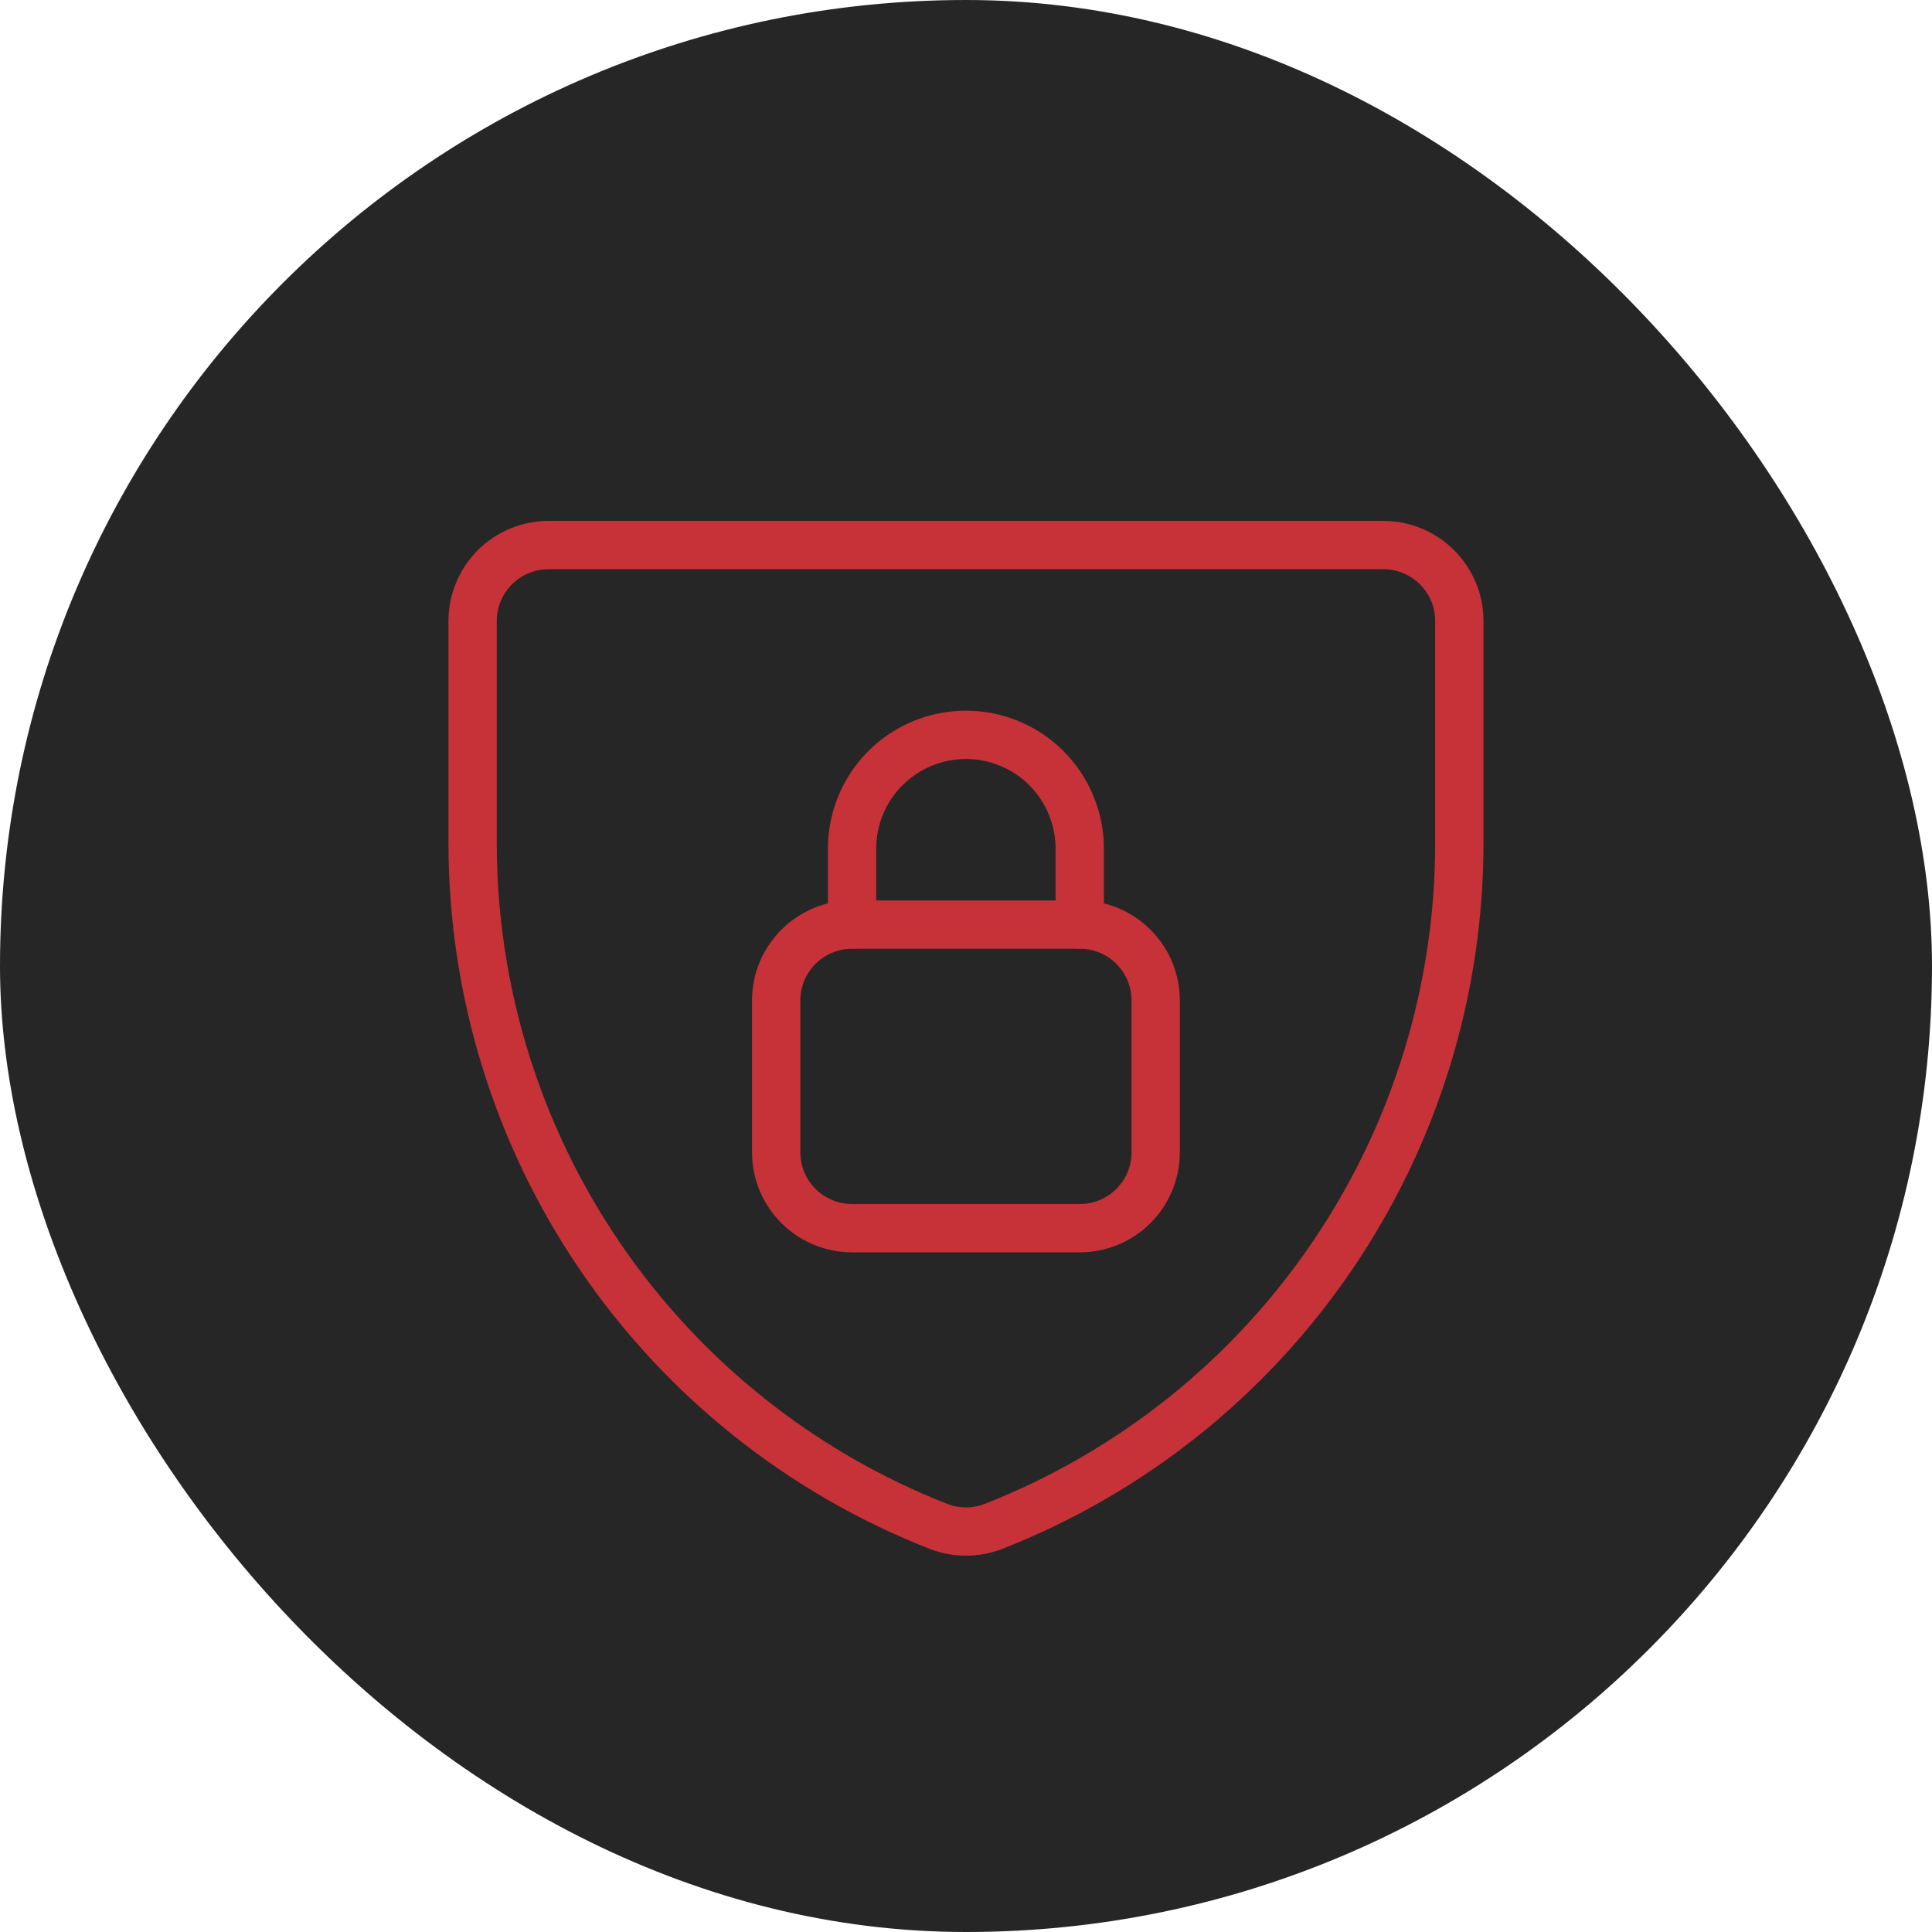 <svg width="40" height="40" viewBox="0 0 40 40" fill="none" xmlns="http://www.w3.org/2000/svg">
<rect width="40" height="40" rx="20" fill="#262626"/>
<g clip-path="url(#clip0_18_8892)">
<path d="M20.565 31.604C20.201 31.744 19.798 31.744 19.434 31.604C16.59 30.489 14.149 28.543 12.428 26.02C10.707 23.498 9.786 20.515 9.785 17.461V12.857C9.785 12.44 9.951 12.04 10.245 11.745C10.54 11.451 10.94 11.285 11.357 11.285H28.642C29.059 11.285 29.459 11.451 29.753 11.745C30.048 12.04 30.214 12.44 30.214 12.857V17.445C30.216 20.502 29.297 23.488 27.575 26.014C25.854 28.54 23.411 30.488 20.565 31.604Z" stroke="#C73238" stroke-linecap="round" stroke-linejoin="round"/>
<path d="M22.356 19.143H17.642C16.774 19.143 16.07 19.846 16.07 20.714V23.857C16.07 24.725 16.774 25.428 17.642 25.428H22.356C23.224 25.428 23.927 24.725 23.927 23.857V20.714C23.927 19.846 23.224 19.143 22.356 19.143Z" stroke="#C73238" stroke-linecap="round" stroke-linejoin="round"/>
<path d="M22.355 19.142V17.571C22.355 17.262 22.294 16.955 22.175 16.669C22.057 16.383 21.883 16.123 21.665 15.904C21.446 15.685 21.186 15.512 20.9 15.393C20.614 15.275 20.307 15.214 19.998 15.214C19.688 15.214 19.382 15.275 19.096 15.393C18.81 15.512 18.55 15.685 18.331 15.904C18.112 16.123 17.939 16.383 17.82 16.669C17.702 16.955 17.641 17.262 17.641 17.571V19.142" stroke="#C73238" stroke-linecap="round" stroke-linejoin="round"/>
</g>
<defs>
<clipPath id="clip0_18_8892">
<rect width="22" height="22" fill="white" transform="translate(9 10.5)"/>
</clipPath>
</defs>
</svg>

